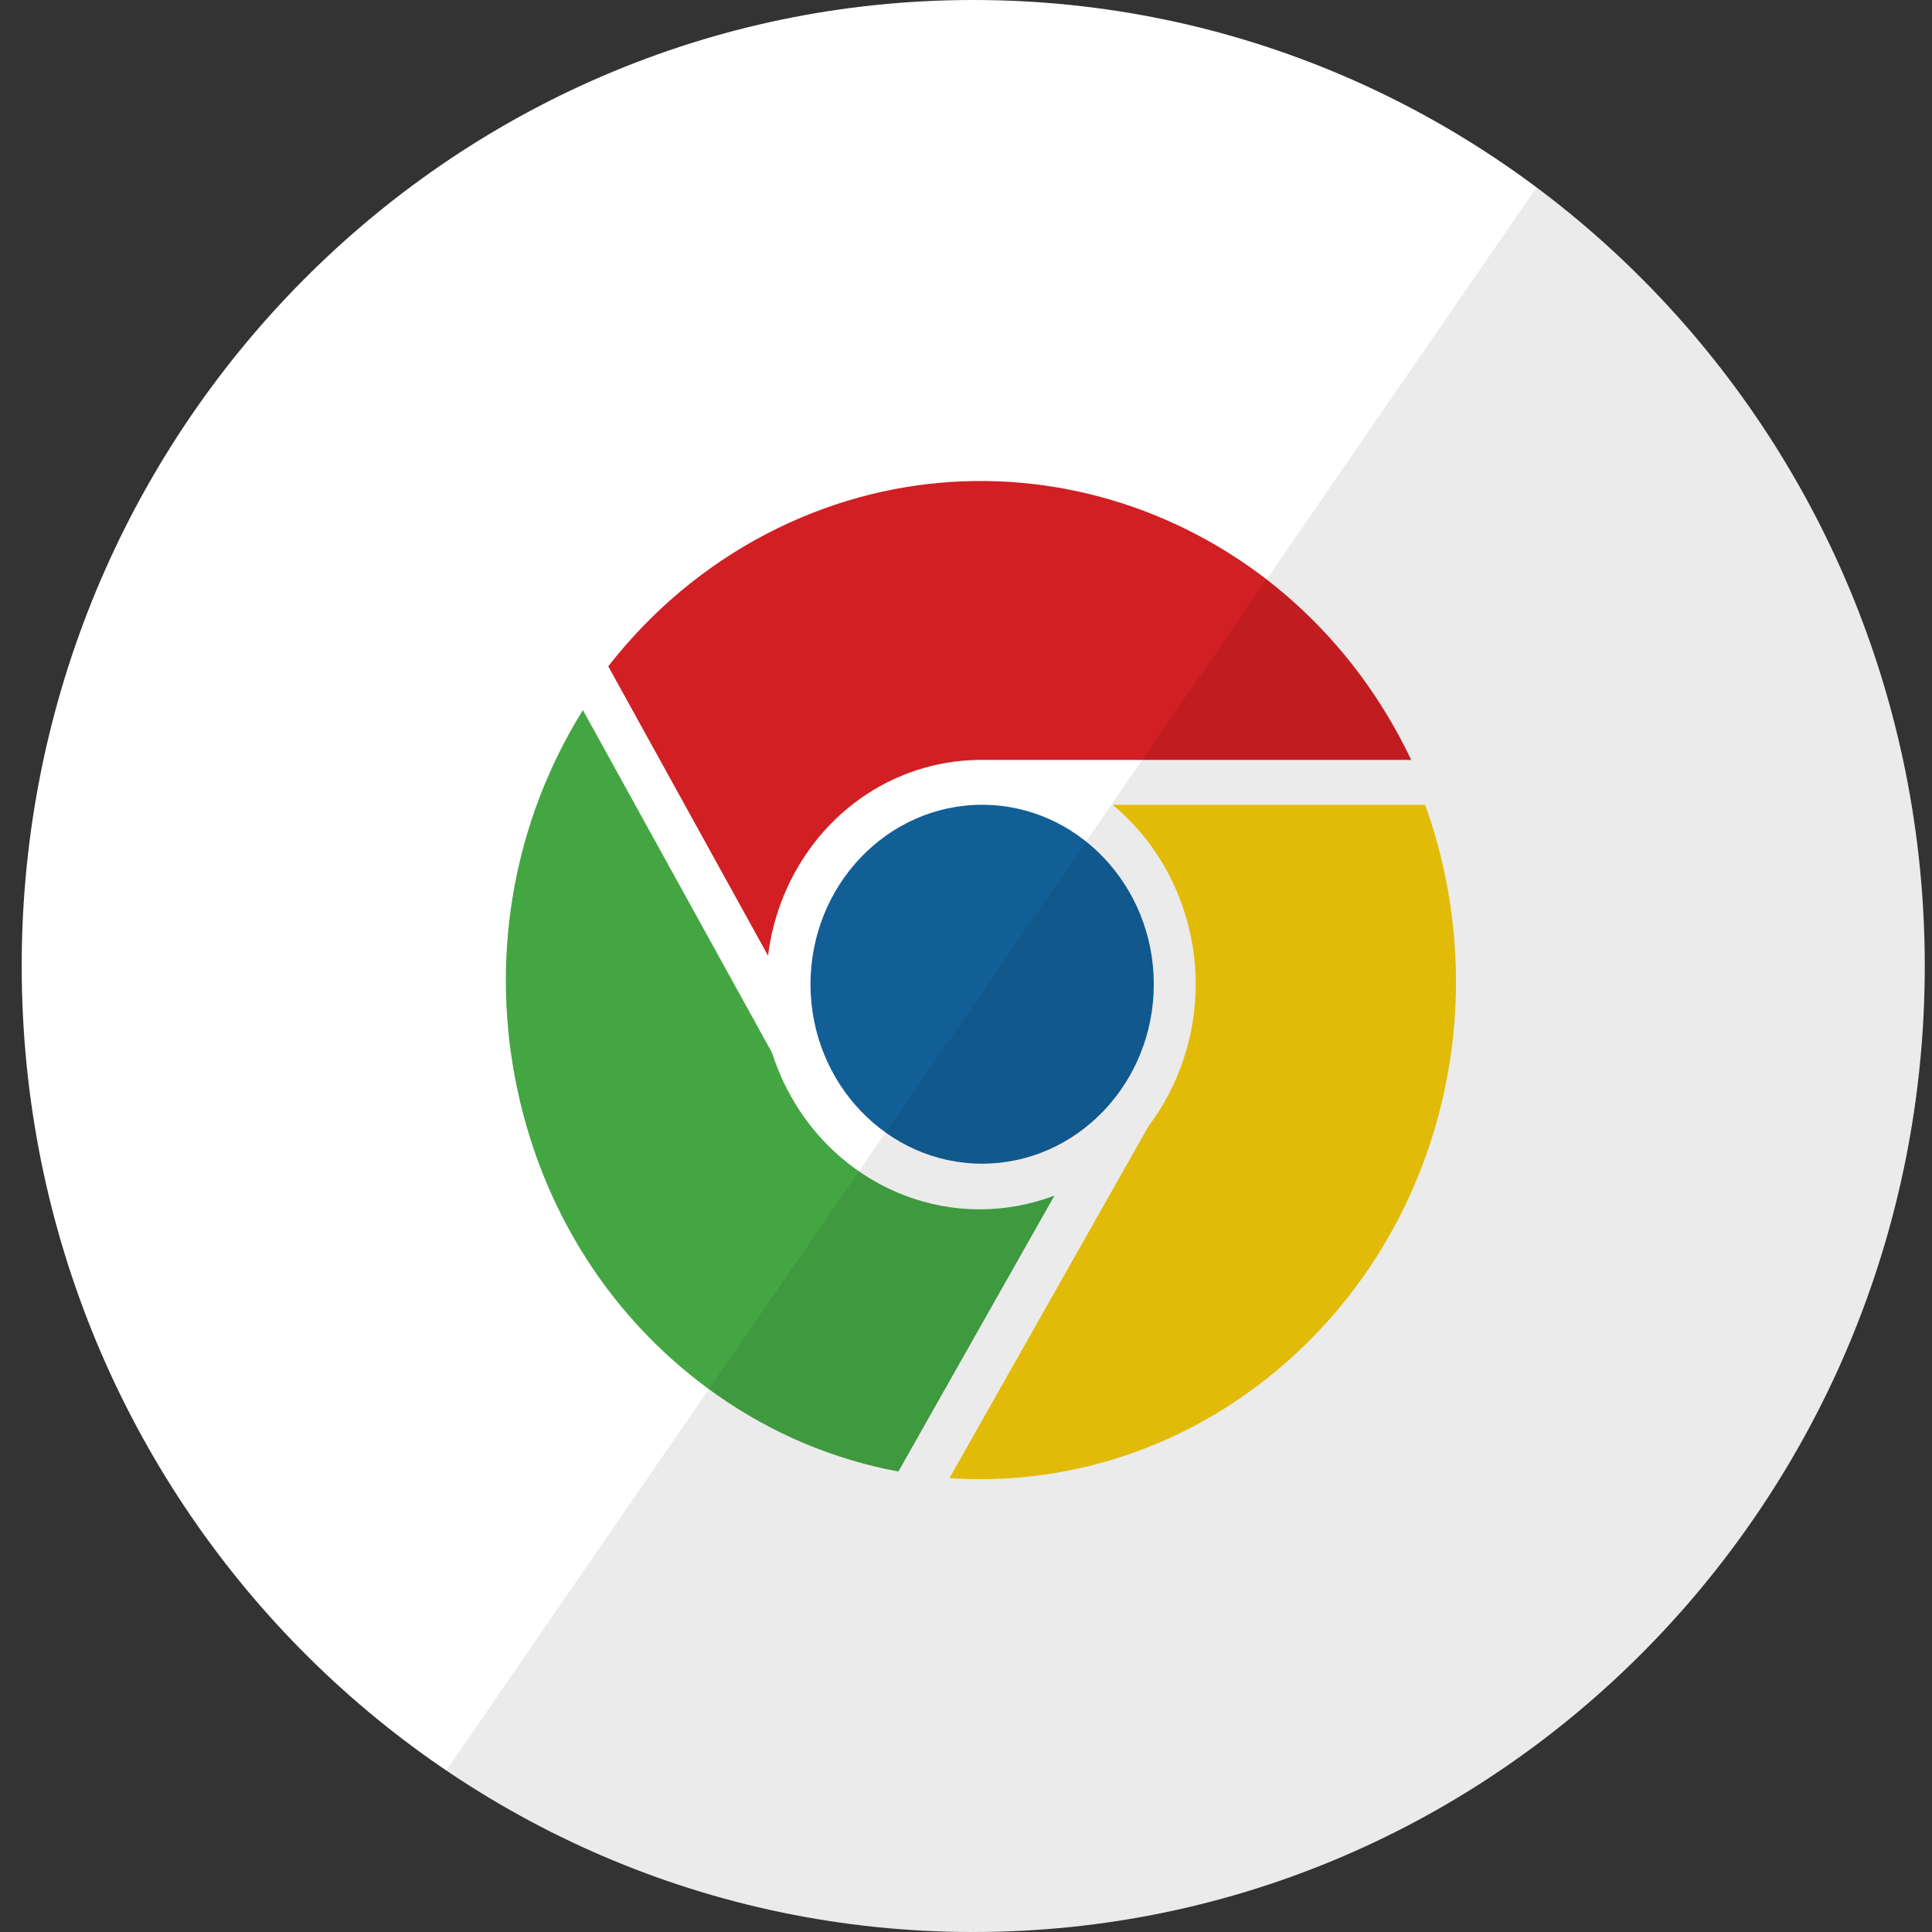 <?xml version="1.0" encoding="UTF-8" standalone="no"?>
<svg width="60px" height="60px" viewBox="0 0 60 60" version="1.1" xmlns="http://www.w3.org/2000/svg" xmlns:xlink="http://www.w3.org/1999/xlink" xmlns:sketch="http://www.bohemiancoding.com/sketch/ns">
    <rect x="0" y="0" width="60" height="60" fill="#333333" stroke="none"/>
    <title>Chrome</title>
    <description>Created with Sketch (http://www.bohemiancoding.com/sketch)</description>
    <defs></defs>
    <g id="Page-1" stroke="none" stroke-width="1" fill="none" fill-rule="evenodd" sketch:type="MSPage">
        <g id="Chrome" sketch:type="MSArtboardGroup">
            <g sketch:type="MSLayerGroup">
                <path d="M0.674,30 C0.674,13.431 13.904,0 30.225,0 C46.545,0 59.775,13.431 59.775,30 C59.775,46.569 46.545,60 30.225,60 C13.904,60 0.674,46.569 0.674,30 Z M0.674,30" fill="#FFFFFF" sketch:type="MSShapeGroup"></path>
                <path fill="#000000" sketch:type="MSShapeGroup"></path>
                <path d="M25.171,30.567 C25.171,27.493 27.562,24.993 30.501,24.993 C33.44,24.993 35.832,27.493 35.832,30.567 C35.832,33.639 33.44,36.139 30.501,36.139 C27.562,36.139 25.171,33.639 25.171,30.567 Z M25.171,30.567" id="Path" fill="#125F98" sketch:type="MSShapeGroup"></path>
                <path d="M30.419,37.557 C28.848,37.557 27.314,36.98 26.101,35.933 C25.116,35.084 24.382,33.966 23.978,32.698 L18.102,22.053 C15.991,25.446 15.243,29.492 15.994,33.472 C16.759,37.525 18.987,41.023 22.269,43.324 C23.979,44.522 25.873,45.321 27.9,45.7 L32.747,37.13 C32.001,37.413 31.22,37.557 30.419,37.557 Z M30.419,37.557" id="Path" fill="#44A643" sketch:type="MSShapeGroup"></path>
                <path d="M23.819,16.572 C21.909,17.564 20.231,18.972 18.89,20.693 L23.852,29.68 C24.174,27.07 25.902,24.762 28.461,23.921 C29.079,23.718 29.721,23.61 30.368,23.6 L43.827,23.6 C40.158,15.883 31.201,12.736 23.819,16.572 Z M23.819,16.572" id="Path" fill="#D11F24" sketch:type="MSShapeGroup"></path>
                <path d="M40.463,41.832 C43.219,39.172 44.893,35.551 45.177,31.637 C45.338,29.396 45.021,27.101 44.257,24.993 L34.552,24.993 C36.185,26.345 37.143,28.41 37.133,30.599 C37.126,32.175 36.61,33.723 35.673,34.967 L29.486,45.905 C29.805,45.927 30.126,45.937 30.443,45.937 C34.162,45.937 37.721,44.479 40.463,41.832 Z M40.463,41.832" id="Path" fill="#F4CB08" sketch:type="MSShapeGroup"></path>
                <path d="M59.775,30 C59.775,46.569 46.545,60 30.225,60 C24.172,60 18.544,58.153 13.858,54.983 L47.719,5.819 C55.031,11.281 59.775,20.078 59.775,30 Z M59.775,30" id="reflec" fill-opacity="0.08" fill="#000000" sketch:type="MSShapeGroup"></path>
            </g>
        </g>
    </g>
</svg>